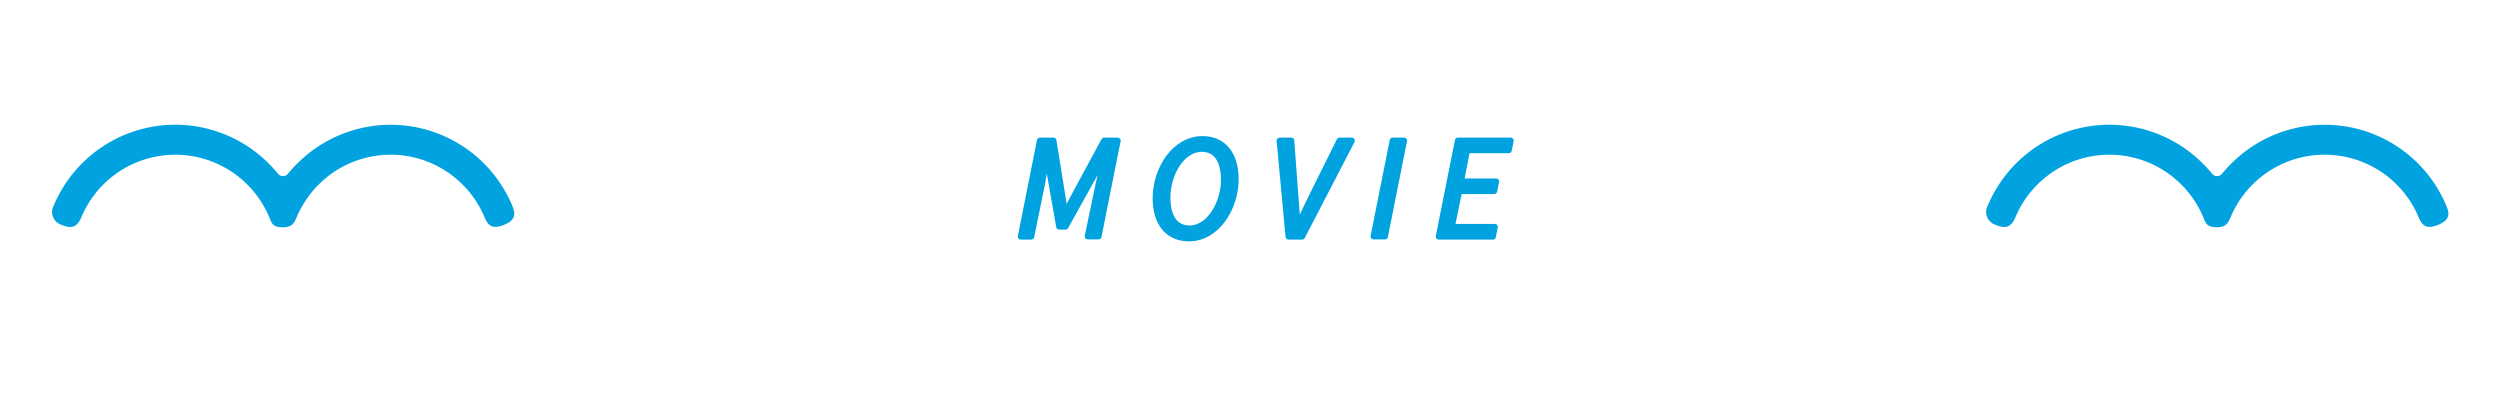 <svg xmlns="http://www.w3.org/2000/svg" viewBox="0 0 480 80"><defs><style>.cls-1,.cls-2{fill:#00a3df;}.cls-2{stroke:#00a3df;stroke-linecap:round;stroke-linejoin:round;stroke-width:1.16px;}</style></defs><g id="レイヤー_1" data-name="レイヤー 1"><path class="cls-1" d="M426.62,33.36a1.22,1.22,0,0,1-1.9,0c-.57-.7-1.18-1.37-1.82-2a25.32,25.32,0,0,0-41.22,8.05,2.6,2.6,0,0,0,1.53,3.78c2.27,1,3.16-.07,3.78-1.54a19.46,19.46,0,0,1,4.19-6.21,19.52,19.52,0,0,1,27.64,0A19.46,19.46,0,0,1,423,41.63c.45,1.07.57,2,2.66,2,1.87,0,2.2-1,2.65-2a19.79,19.79,0,0,1,4.19-6.21,19.57,19.57,0,0,1,31.84,6.21c.62,1.47,1.32,2.54,3.78,1.54s2.15-2.32,1.53-3.78a25.31,25.31,0,0,0-41.22-8A26.54,26.54,0,0,0,426.62,33.36Z"/><path class="cls-1" d="M55.28,33.36a1.22,1.22,0,0,1-1.9,0,26.54,26.54,0,0,0-1.82-2,25.32,25.32,0,0,0-41.22,8.05,2.6,2.6,0,0,0,1.53,3.78c2.28,1,3.16-.07,3.78-1.54a19.55,19.55,0,0,1,31.84-6.21,19.79,19.79,0,0,1,4.19,6.21c.45,1.07.56,2,2.65,2,1.87,0,2.21-1,2.66-2a19.46,19.46,0,0,1,4.19-6.21,19.52,19.52,0,0,1,27.64,0A19.46,19.46,0,0,1,93,41.63c.62,1.47,1.33,2.54,3.78,1.54s2.15-2.32,1.53-3.78a25.31,25.31,0,0,0-41.22-8C56.46,32,55.85,32.66,55.28,33.36Z"/><path class="cls-2" d="M199.67,27h2.59L203.87,37l.61,3.79h.11l2-3.79L212,27h2.59l-3.67,18.38h-2.08L211,35.06c.36-1.66.9-3.8,1.34-5.4h-.11L210,33.74l-5.42,9.76h-1.22l-1.71-9.76L201,29.66h-.1c-.23,1.64-.48,3.76-.79,5.4L198,45.42h-2Z"/><path class="cls-2" d="M221.89,38.06c0-5.6,3.67-11.35,9-11.35,4.09,0,6.35,3.05,6.35,7.69,0,5.61-3.67,11.36-8.95,11.36C224.15,45.76,221.89,42.71,221.89,38.06ZM235,34.57c0-3.58-1.33-6-4.25-6-3.95,0-6.61,5-6.61,9.3,0,3.59,1.33,6,4.25,6C232.31,43.87,235,38.88,235,34.57Z"/><path class="cls-2" d="M245.69,27h2.23l.76,10.21c.16,2,.32,4,.43,6.06h.11c.94-2,1.93-4.1,2.91-6.06L257.2,27h2.35L250,45.42h-2.6Z"/><path class="cls-2" d="M267.4,27h2.18l-3.67,18.38h-2.18Z"/><path class="cls-2" d="M279.92,27h10.13l-.37,1.84h-8l-1.18,6h6.75l-.37,1.84h-6.72l-1.42,6.9H287l-.37,1.84H276.24Z"/></g></svg>